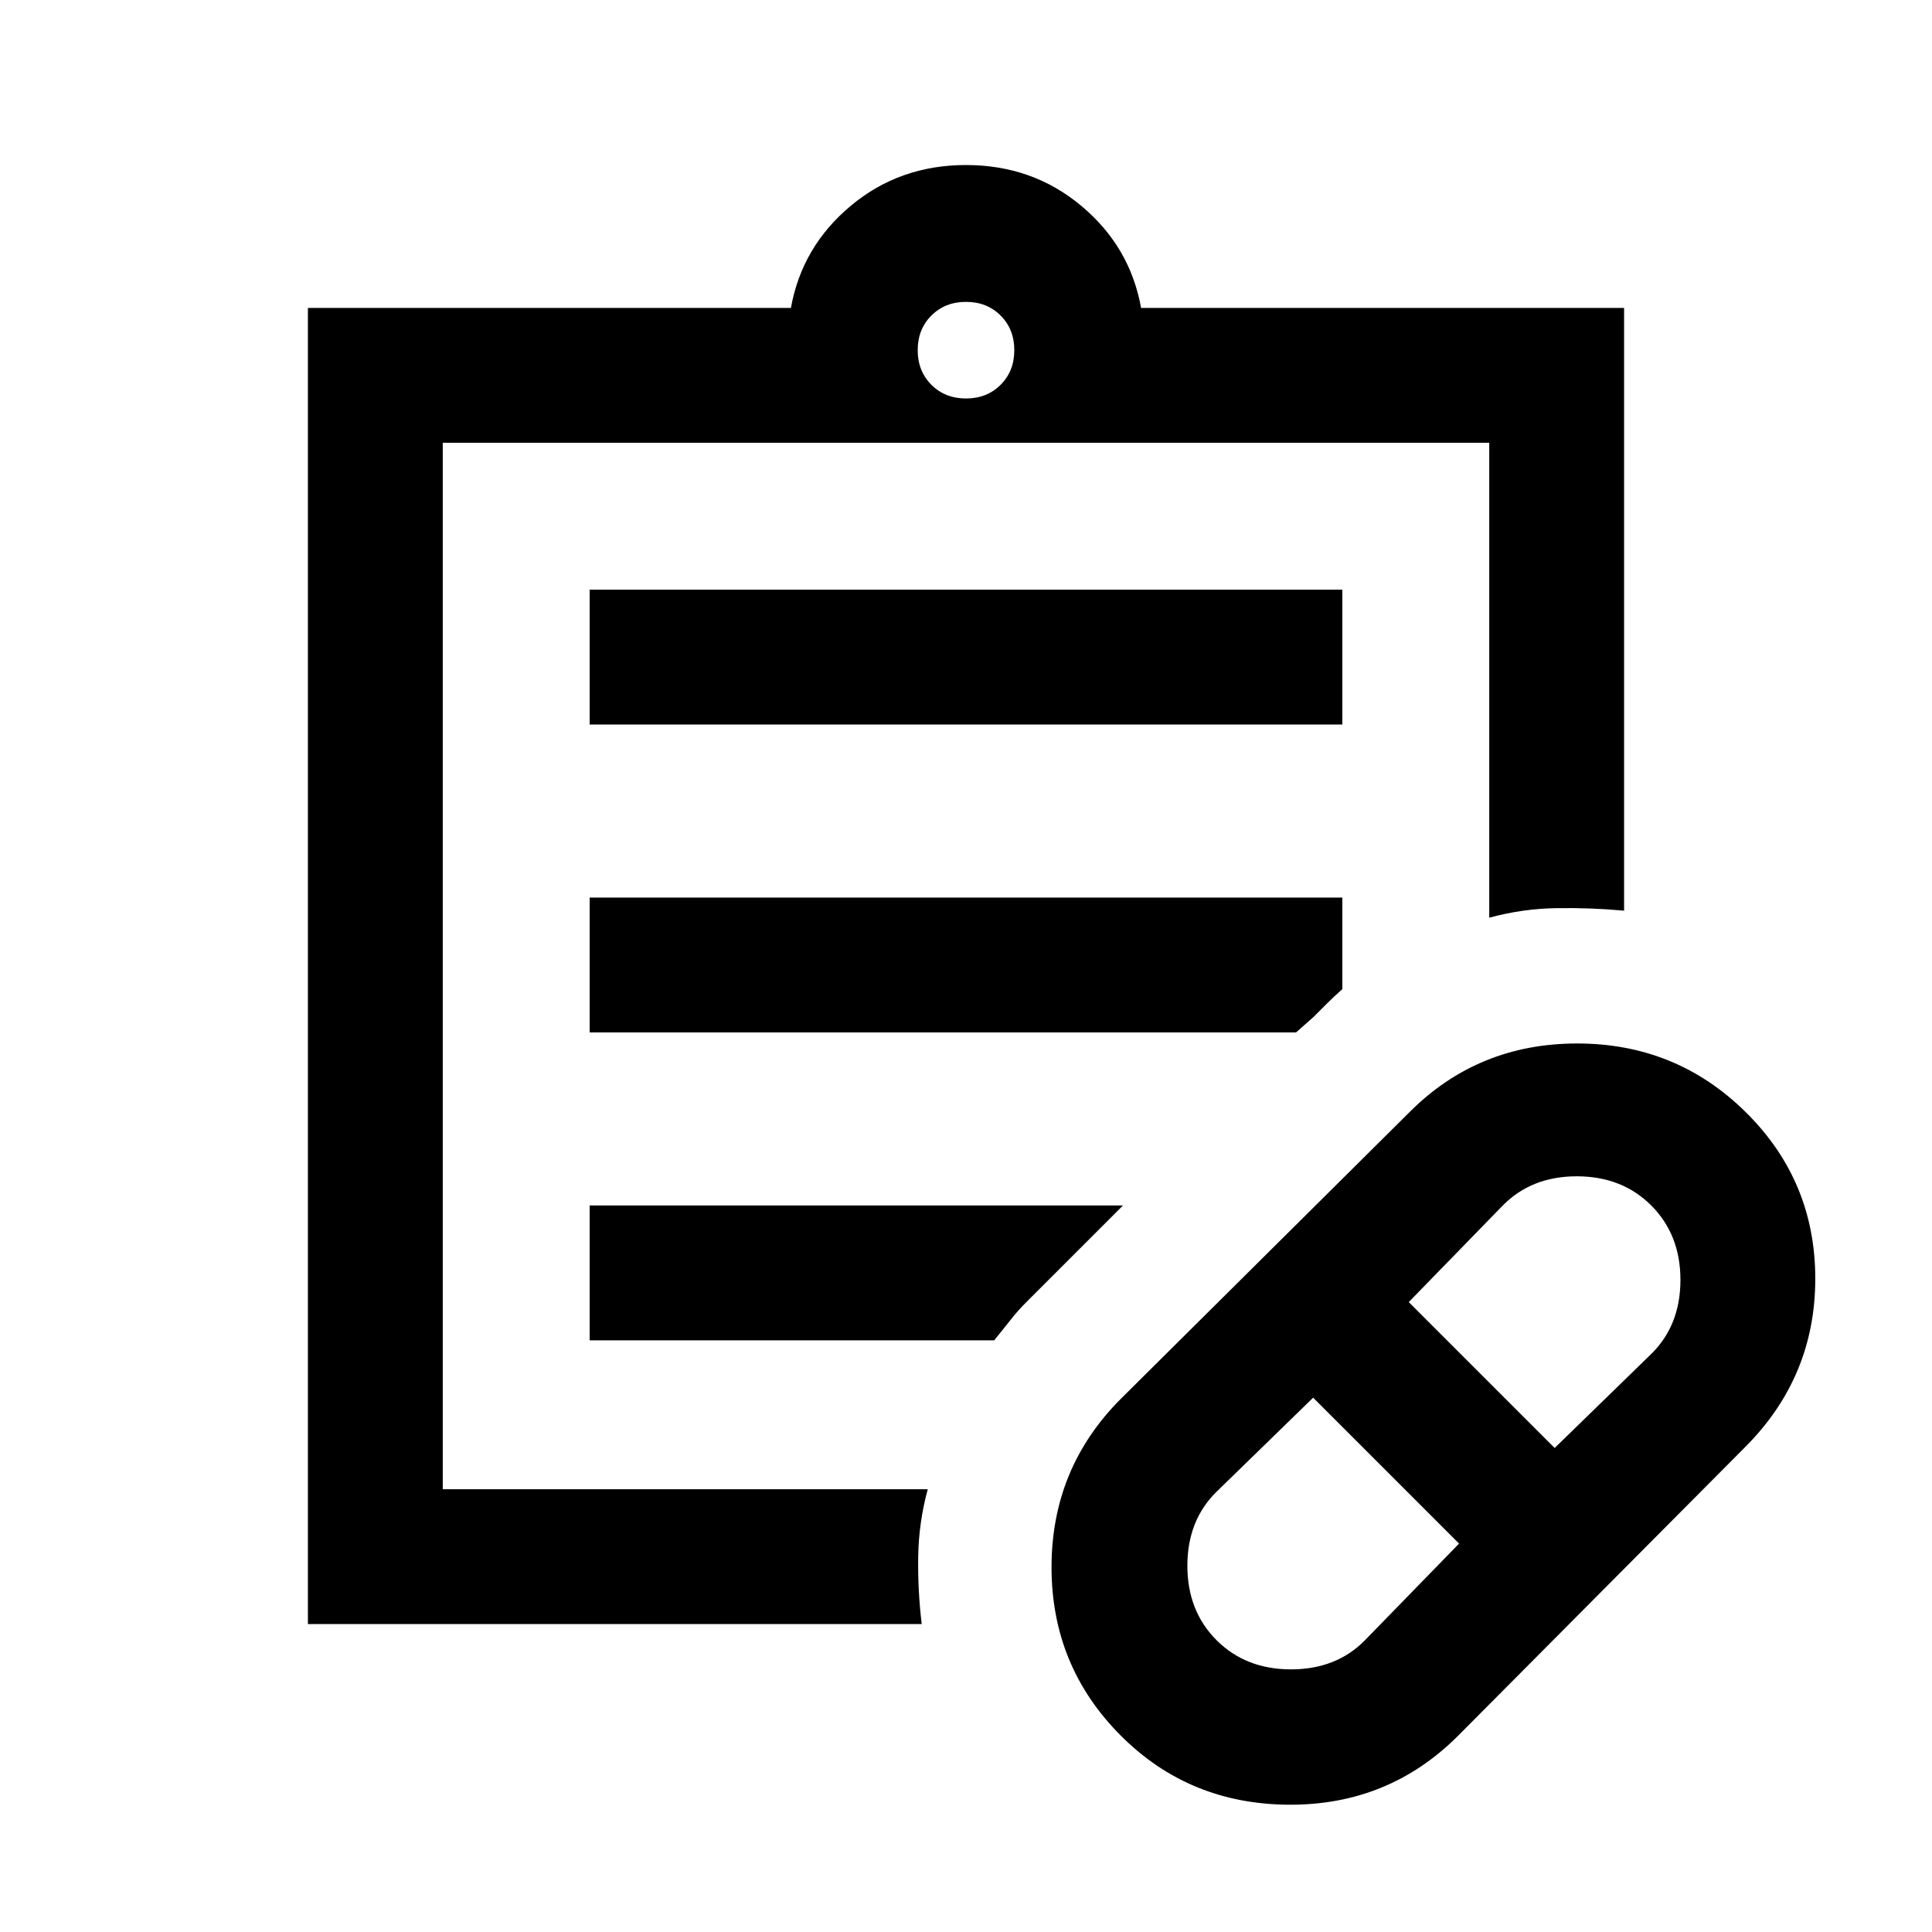 <svg xmlns="http://www.w3.org/2000/svg" height="20" viewBox="0 -960 960 960" width="20"><path d="M678.27-145 725-193l-72.5-72.5-48 46.73Q590-204.5 590-182q0 22.5 14.5 37t37 14.5q22.5 0 36.77-14.5Zm94.23-95.5 48-46.73Q835-301.5 835-324q0-22.5-14.5-37t-37-14.5q-22.5 0-36.77 14.5L700-313l72.5 72.5Zm-48 143Q690-63 640.5-63.25T557-97.5q-34.5-34.5-34.5-83.75T557-265l143.5-142.5q34-34 83.21-34 49.2 0 83.75 34.13Q902-373.24 902-324.62t-34.6 83.42L724.5-97.5ZM220-220v-520 520Zm238 67H153v-654h240q5.5-30.5 29.75-50.75T480-878q33 0 57.25 20.25T567-807h240v299.5q-16.5-1.5-33.5-1.25T740-504v-236H220v520h241q-4.5 16.5-4.75 33.5T458-153Zm22-609q10.4 0 17.2-6.8 6.8-6.8 6.8-17.2 0-10.4-6.8-17.2-6.8-6.8-17.2-6.8-10.4 0-17.2 6.8-6.8 6.8-6.8 17.2 0 10.4 6.8 17.2 6.8 6.8 17.2 6.8ZM293-600v-67h374v67H293Zm0 153v-67h374v45.5q-4.5 4-7.5 7l-7 7-8.5 7.5H293Zm0 153v-67h265l-48 48q-4.19 4.17-7.85 8.84Q498.5-299.5 494-294H293Z"/></svg>